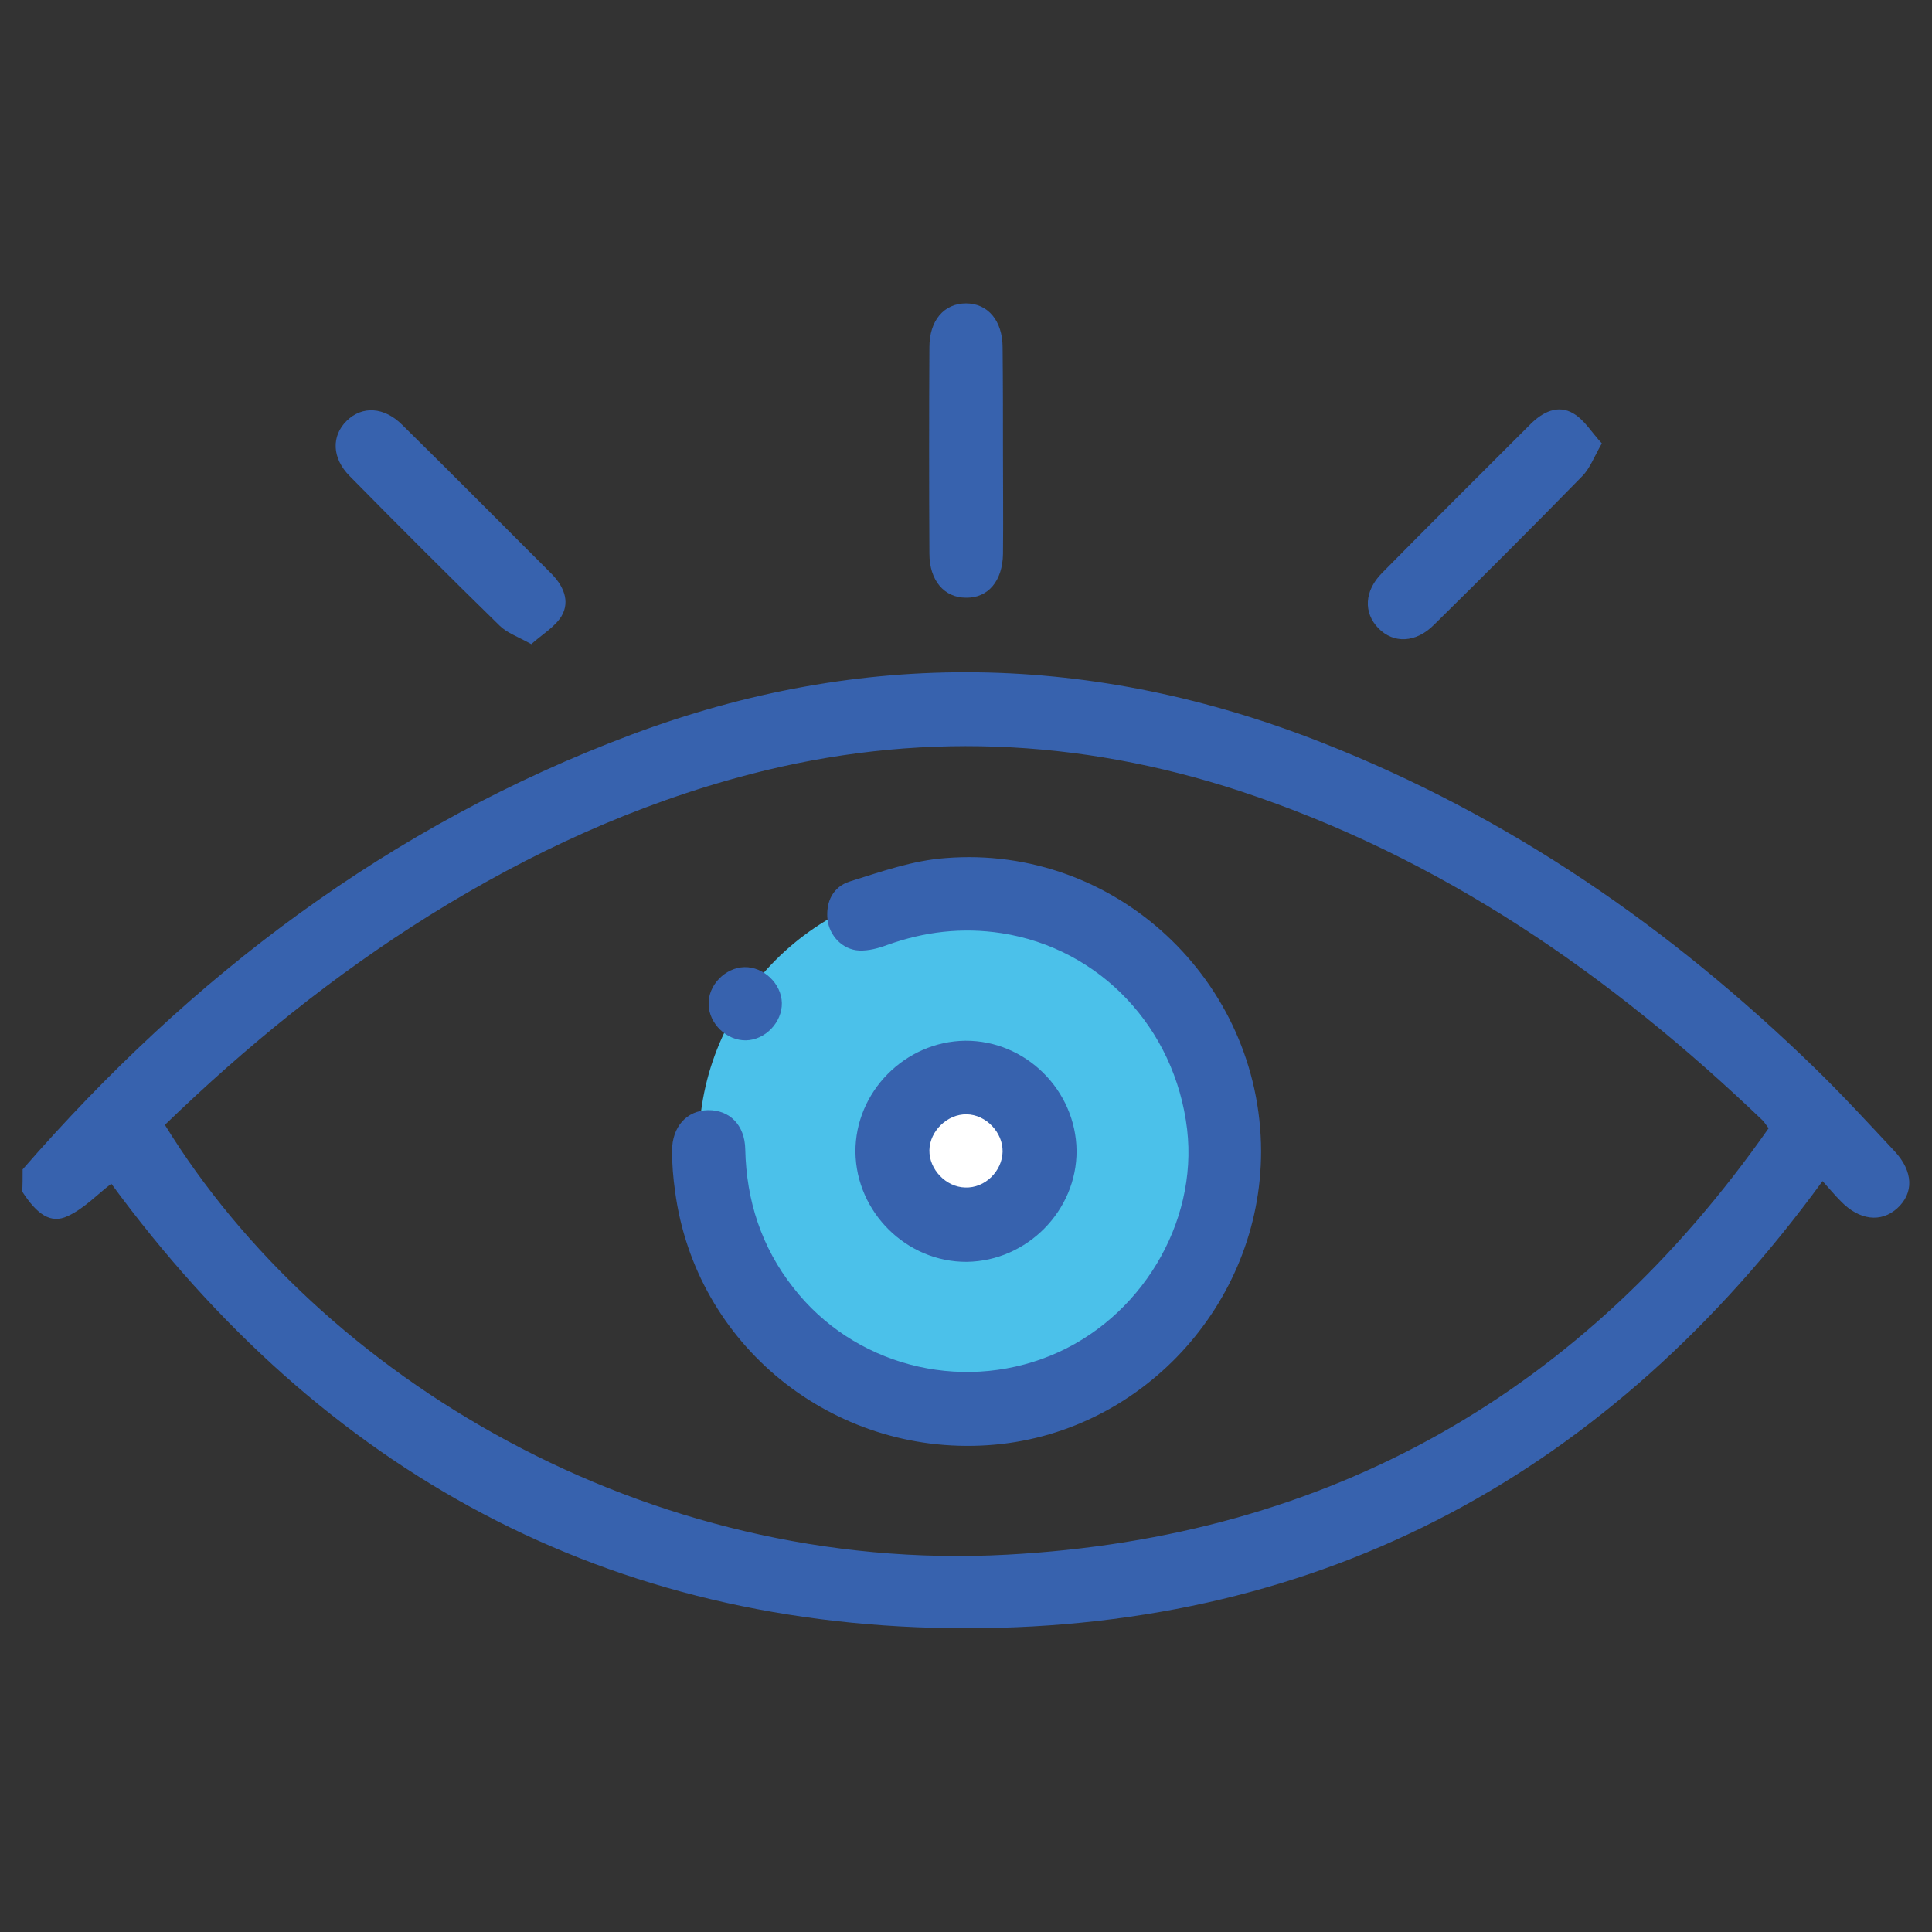 <?xml version="1.0" encoding="utf-8"?>
<!-- Generator: Adobe Illustrator 22.1.0, SVG Export Plug-In . SVG Version: 6.00 Build 0)  -->
<svg version="1.1" id="Layer_1" xmlns="http://www.w3.org/2000/svg" xmlns:xlink="http://www.w3.org/1999/xlink" x="0px" y="0px"
	 viewBox="0 0 512 512" style="enable-background:new 0 0 512 512;" xml:space="preserve">
<rect x="0" y="0" width="512" height="512" fill="#333333" stroke="none"/>
<style type="text/css">
	.st0{fill:#4BC1EA;}
	.st1{fill:#FFFFFF;}
	.st2{fill:#3762AE;}
</style>
<g>
	<circle class="st0" cx="254.8" cy="303.6" r="69.6"/>
	<circle class="st1" cx="254.8" cy="303.6" r="22"/>
	<g>
		<path class="st2" d="M6,309.9c44.6-51.3,97.3-91.2,161.3-115.2c61.3-23,122.5-21.8,183.3,2.2c49.5,19.5,92.2,49.1,130.2,86
			c7.3,7.1,14.3,14.7,21.3,22.2c5,5.4,5.1,11.1,0.7,15.1c-4.3,3.9-10.1,3.2-15-1.9c-1.6-1.6-3.1-3.4-4.8-5.3
			C426.8,390,351.2,431.5,256.1,431.5c-94.9,0-170.5-41.3-226.6-117.8c-3.7,2.8-7.2,6.6-11.6,8.6c-4.5,2.1-8.1-0.5-12-6.5
			C6,313.9,6,311.9,6,309.9z M43.7,298.1c41,66.7,127.4,119.1,223.2,113.9c85.4-4.6,152.7-42.9,201.8-113c-0.9-1.2-1.2-1.7-1.5-2
			c-40.3-38.6-85.3-69.8-138.7-87.4c-42.8-14-86-15.8-129.8-4.4c-30.3,7.9-58.4,20.9-84.9,37.4C88.5,258.4,65.4,277.1,43.7,298.1z"
			/>
		<path class="st2" d="M140.8,170.7c-3.6-2-6.5-3-8.4-4.9c-13.4-13.1-26.6-26.3-39.7-39.6c-4.8-4.8-4.9-10.7-0.8-14.7
			c4.1-4,9.9-3.7,14.7,1.1c13.2,13,26.3,26.2,39.4,39.3c3.2,3.2,5.2,7.3,2.8,11.4C147,166.2,143.7,168.1,140.8,170.7z"/>
		<path class="st2" d="M424.5,117.5c-2.1,3.7-3.2,6.7-5.2,8.7c-13,13.3-26.1,26.4-39.3,39.4c-4.8,4.8-10.7,5-14.7,0.9
			c-4-4.1-3.8-9.9,1-14.7c13-13.2,26.2-26.3,39.3-39.4c3.2-3.2,7.3-5.3,11.4-2.8C419.9,111.3,421.8,114.6,424.5,117.5z"/>
		<path class="st2" d="M265.8,120c0,8.9,0.1,17.9,0,26.8c-0.1,7.1-3.9,11.7-9.8,11.6c-5.8,0-9.7-4.6-9.7-11.7
			c-0.1-18.2-0.1-36.4,0-54.7c0-7.1,3.9-11.6,9.7-11.6c5.8,0,9.7,4.6,9.7,11.7C265.8,101.4,265.8,110.7,265.8,120z"/>
		<path class="st2" d="M334.2,305.1c0,40.7-32.1,75.3-72.5,77.9c-41.2,2.7-77.4-26.6-82.8-67.3c-0.5-3.5-0.8-7.1-0.8-10.7
			c0-6.4,3.9-10.7,9.5-10.8c5.7-0.1,9.8,3.9,9.9,10.4c0.3,13.6,4.3,25.9,12.7,36.6c15.9,20.5,43.9,27.9,68.1,18.1
			c23.9-9.7,39.2-35.1,36.3-60c-3.2-27-23.2-48-49.2-52c-10.4-1.6-20.4-0.4-30.2,3.1c-2.4,0.9-5,1.6-7.5,1.5
			c-4.4-0.2-7.9-3.9-8.4-8.2c-0.5-4.8,1.5-8.7,5.9-10.1c8.3-2.6,16.8-5.6,25.4-6.2C295.5,223.8,334.1,259.9,334.2,305.1z"/>
		<path class="st2" d="M285.3,304.9c0.1,15.9-13.1,29.3-29.1,29.5c-15.9,0.1-29.3-13.1-29.5-29.1c-0.1-15.9,13.1-29.3,29.1-29.5
			C271.8,275.7,285.1,288.9,285.3,304.9z M265.7,305.2c0.1-5.1-4.4-9.8-9.5-9.9c-5.1-0.1-9.8,4.4-9.9,9.5c-0.1,5.1,4.4,9.8,9.5,9.9
			C261,314.9,265.6,310.4,265.7,305.2z"/>
		<path class="st2" d="M197.3,256.3c5.1-0.1,9.8,4.4,9.9,9.5c0.1,5.1-4.4,9.8-9.5,9.9c-5.1,0.1-9.8-4.4-9.9-9.5
			C187.6,261.1,192.2,256.4,197.3,256.3z"/>
	</g>
</g>
</svg>
